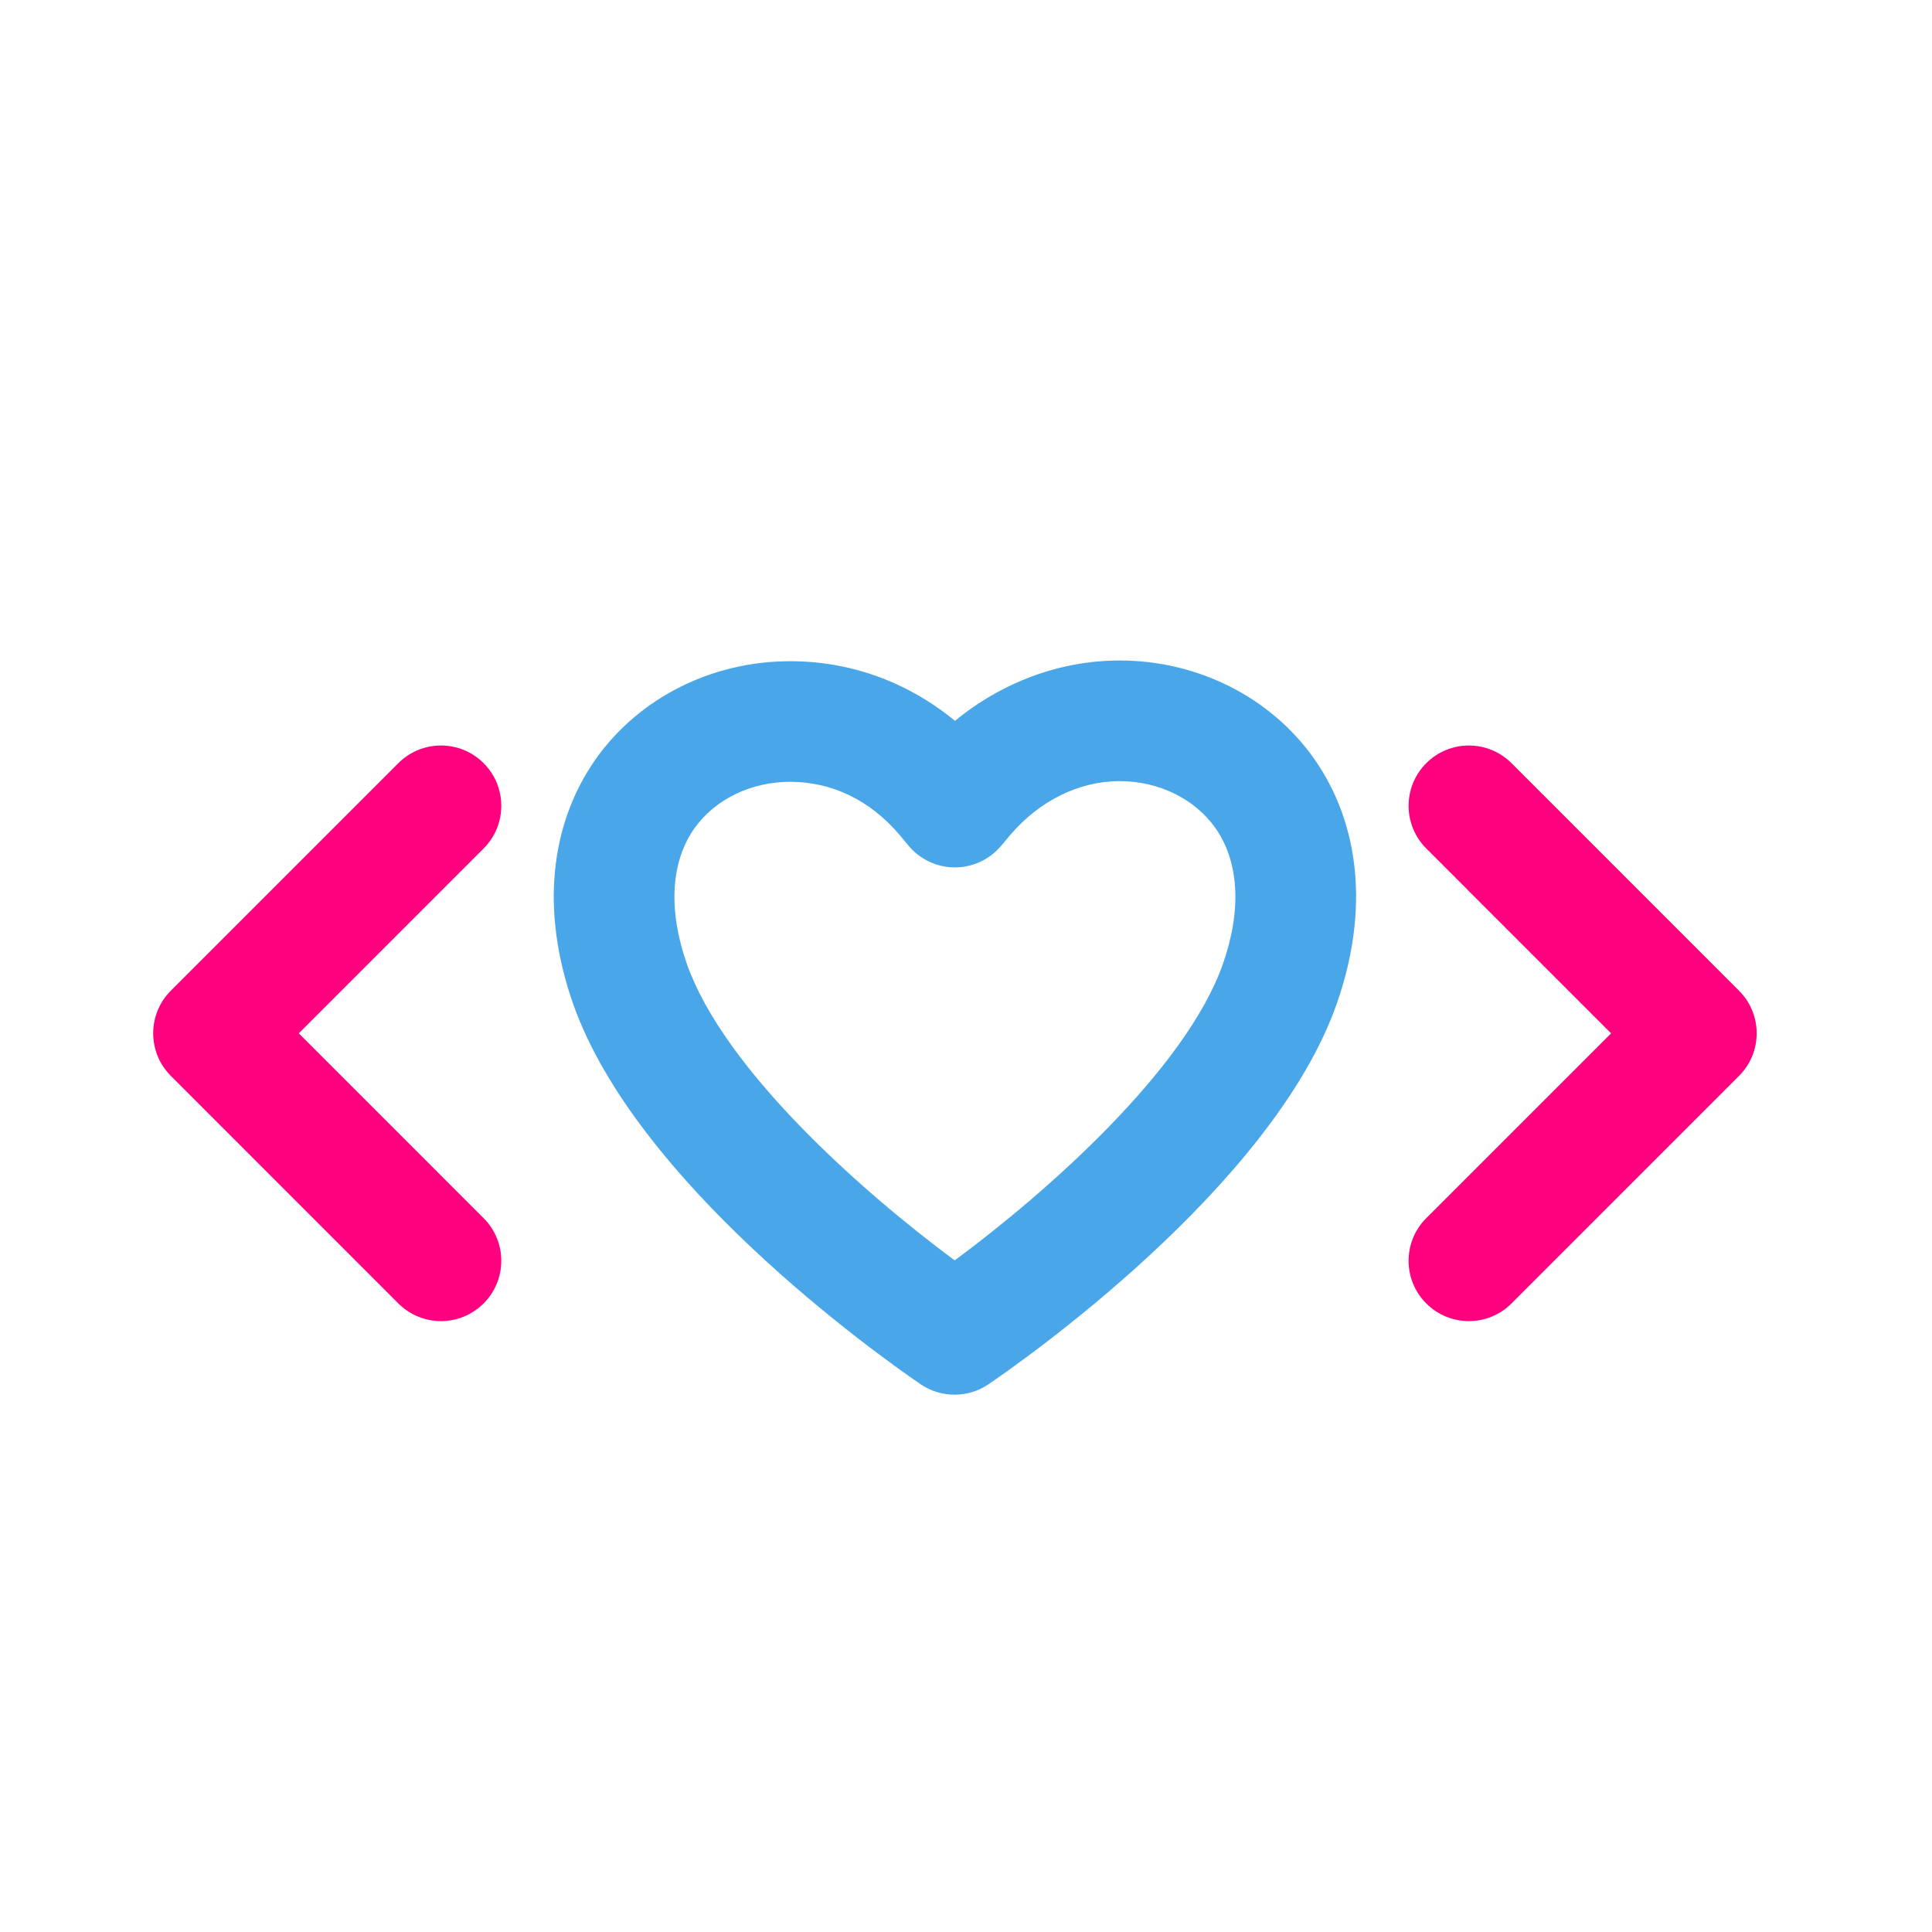 <?xml version="1.0"?>
<svg width="100" height="100" xmlns="http://www.w3.org/2000/svg" xmlns:svg="http://www.w3.org/2000/svg">
 <g>
  <title>Layer 1</title>
  <g id="svg_1">
   <g id="svg_2">
    <path id="svg_3" d="m49.409,72.189c-0.617,0 -1.234,-0.182 -1.766,-0.545c-2.436,-1.672 -14.744,-10.473 -17.983,-19.698c-1.66,-4.733 -1.237,-9.235 1.19,-12.68c2.251,-3.161 6.005,-5.042 10.049,-5.042c3.137,0 6.089,1.081 8.531,3.086c2.446,-2.006 5.442,-3.123 8.523,-3.123c4.034,0 7.789,1.887 10.04,5.047c2.438,3.45 2.863,7.961 1.199,12.714c-3.335,9.525 -16.537,18.689 -18.031,19.703c-0.53,0.361 -1.14,0.538 -1.752,0.538zm-8.511,-31.722c-2.029,0 -3.882,0.901 -4.956,2.409c-1.225,1.737 -1.367,4.229 -0.394,7.002c1.909,5.438 8.955,11.717 13.866,15.36c4.739,-3.504 11.966,-9.873 13.886,-15.352c0.978,-2.792 0.835,-5.292 -0.398,-7.038c-1.076,-1.511 -2.93,-2.417 -4.95,-2.417c-2.106,0 -4.179,1.027 -5.688,2.82l-0.454,0.539c-0.595,0.701 -1.466,1.106 -2.384,1.106c-0.005,0 -0.008,0 -0.013,0c-0.923,-0.003 -1.797,-0.416 -2.388,-1.125l-0.442,-0.532c-1.527,-1.807 -3.499,-2.772 -5.685,-2.772z" fill="#49a7e9"/>
   </g>
   <g id="svg_4">
    <path id="svg_5" d="m22.825,68.381c-0.798,0 -1.598,-0.307 -2.207,-0.916l-11.774,-11.776c-1.219,-1.219 -1.219,-3.195 0,-4.413l11.774,-11.774c1.219,-1.22 3.196,-1.22 4.414,0c1.22,1.218 1.22,3.195 0,4.413l-9.567,9.569l9.567,9.568c1.219,1.217 1.219,3.195 0,4.412c-0.609,0.61 -1.408,0.917 -2.207,0.917z" fill="#ff007f"/>
   </g>
   <g id="svg_6">
    <path id="svg_7" d="m76.029,68.381c-0.798,0 -1.598,-0.307 -2.207,-0.916c-1.218,-1.219 -1.218,-3.195 0,-4.412l9.568,-9.568l-9.567,-9.569c-1.218,-1.218 -1.218,-3.195 0,-4.414c1.22,-1.218 3.195,-1.219 4.414,0.001l11.773,11.774c1.22,1.218 1.22,3.194 0,4.413l-11.774,11.775c-0.609,0.609 -1.409,0.916 -2.207,0.916z" fill="#ff007f"/>
   </g>
  </g>
 </g>
</svg>